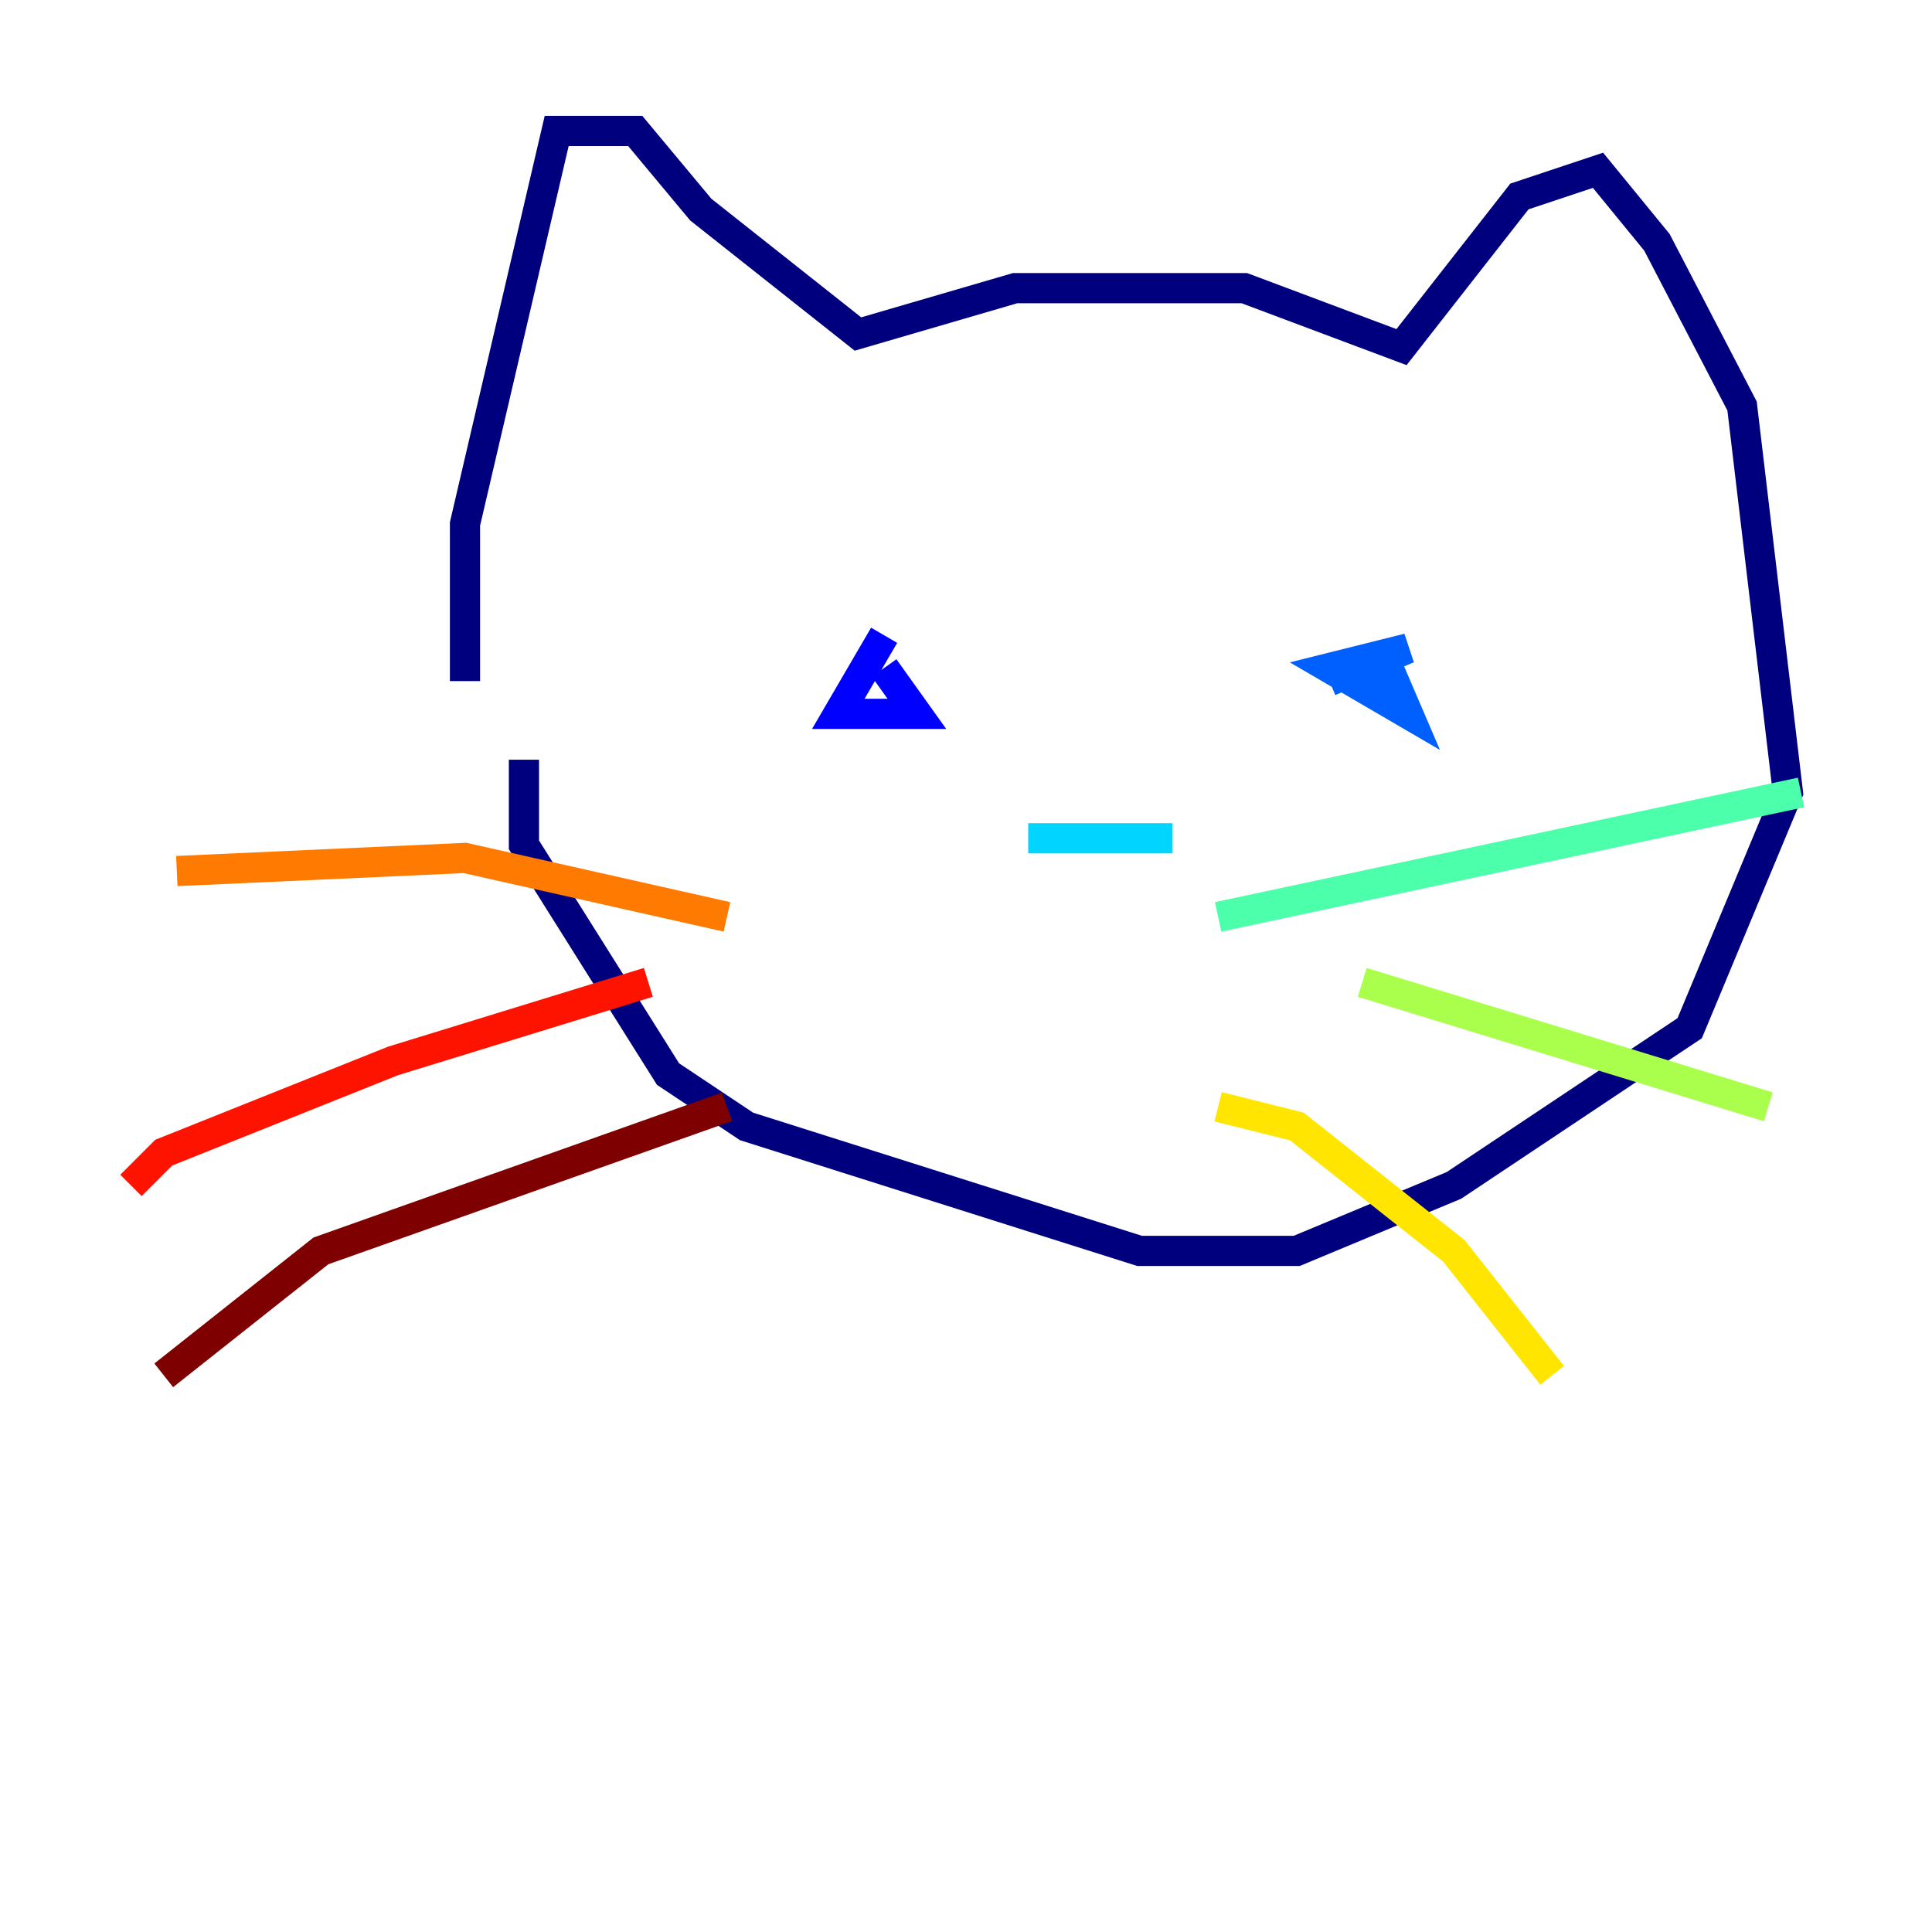 <?xml version="1.0" encoding="utf-8" ?>
<svg baseProfile="tiny" height="128" version="1.2" viewBox="0,0,128,128" width="128" xmlns="http://www.w3.org/2000/svg" xmlns:ev="http://www.w3.org/2001/xml-events" xmlns:xlink="http://www.w3.org/1999/xlink"><defs /><polyline fill="none" points="30.807,45.125 30.807,34.712 36.881,8.678 42.088,8.678 46.427,13.885 56.841,22.129 67.254,19.091 82.441,19.091 92.854,22.997 100.664,13.017 105.871,11.281 109.776,16.054 115.417,26.902 118.454,52.502 111.946,68.122 96.325,78.536 85.912,82.875 75.498,82.875 49.464,74.63 44.258,71.159 34.712,55.973 34.712,50.332" stroke="#00007f" stroke-width="2" /><polyline fill="none" points="58.576,42.088 55.539,47.295 60.746,47.295 58.576,44.258" stroke="#0000fe" stroke-width="2" /><polyline fill="none" points="88.081,45.125 93.288,42.956 88.081,44.258 93.288,47.295 91.986,44.258" stroke="#0060ff" stroke-width="2" /><polyline fill="none" points="68.122,55.539 77.668,55.539" stroke="#00d4ff" stroke-width="2" /><polyline fill="none" points="80.705,60.746 119.322,52.502" stroke="#4cffaa" stroke-width="2" /><polyline fill="none" points="90.251,65.085 117.153,73.329" stroke="#aaff4c" stroke-width="2" /><polyline fill="none" points="80.705,73.329 85.912,74.63 96.325,82.875 102.834,91.119" stroke="#ffe500" stroke-width="2" /><polyline fill="none" points="48.163,60.746 30.807,56.841 11.715,57.709" stroke="#ff7a00" stroke-width="2" /><polyline fill="none" points="42.956,65.085 26.034,70.291 10.848,76.366 8.678,78.536" stroke="#fe1200" stroke-width="2" /><polyline fill="none" points="48.163,73.329 21.261,82.875 10.848,91.119" stroke="#7f0000" stroke-width="2" /></svg>